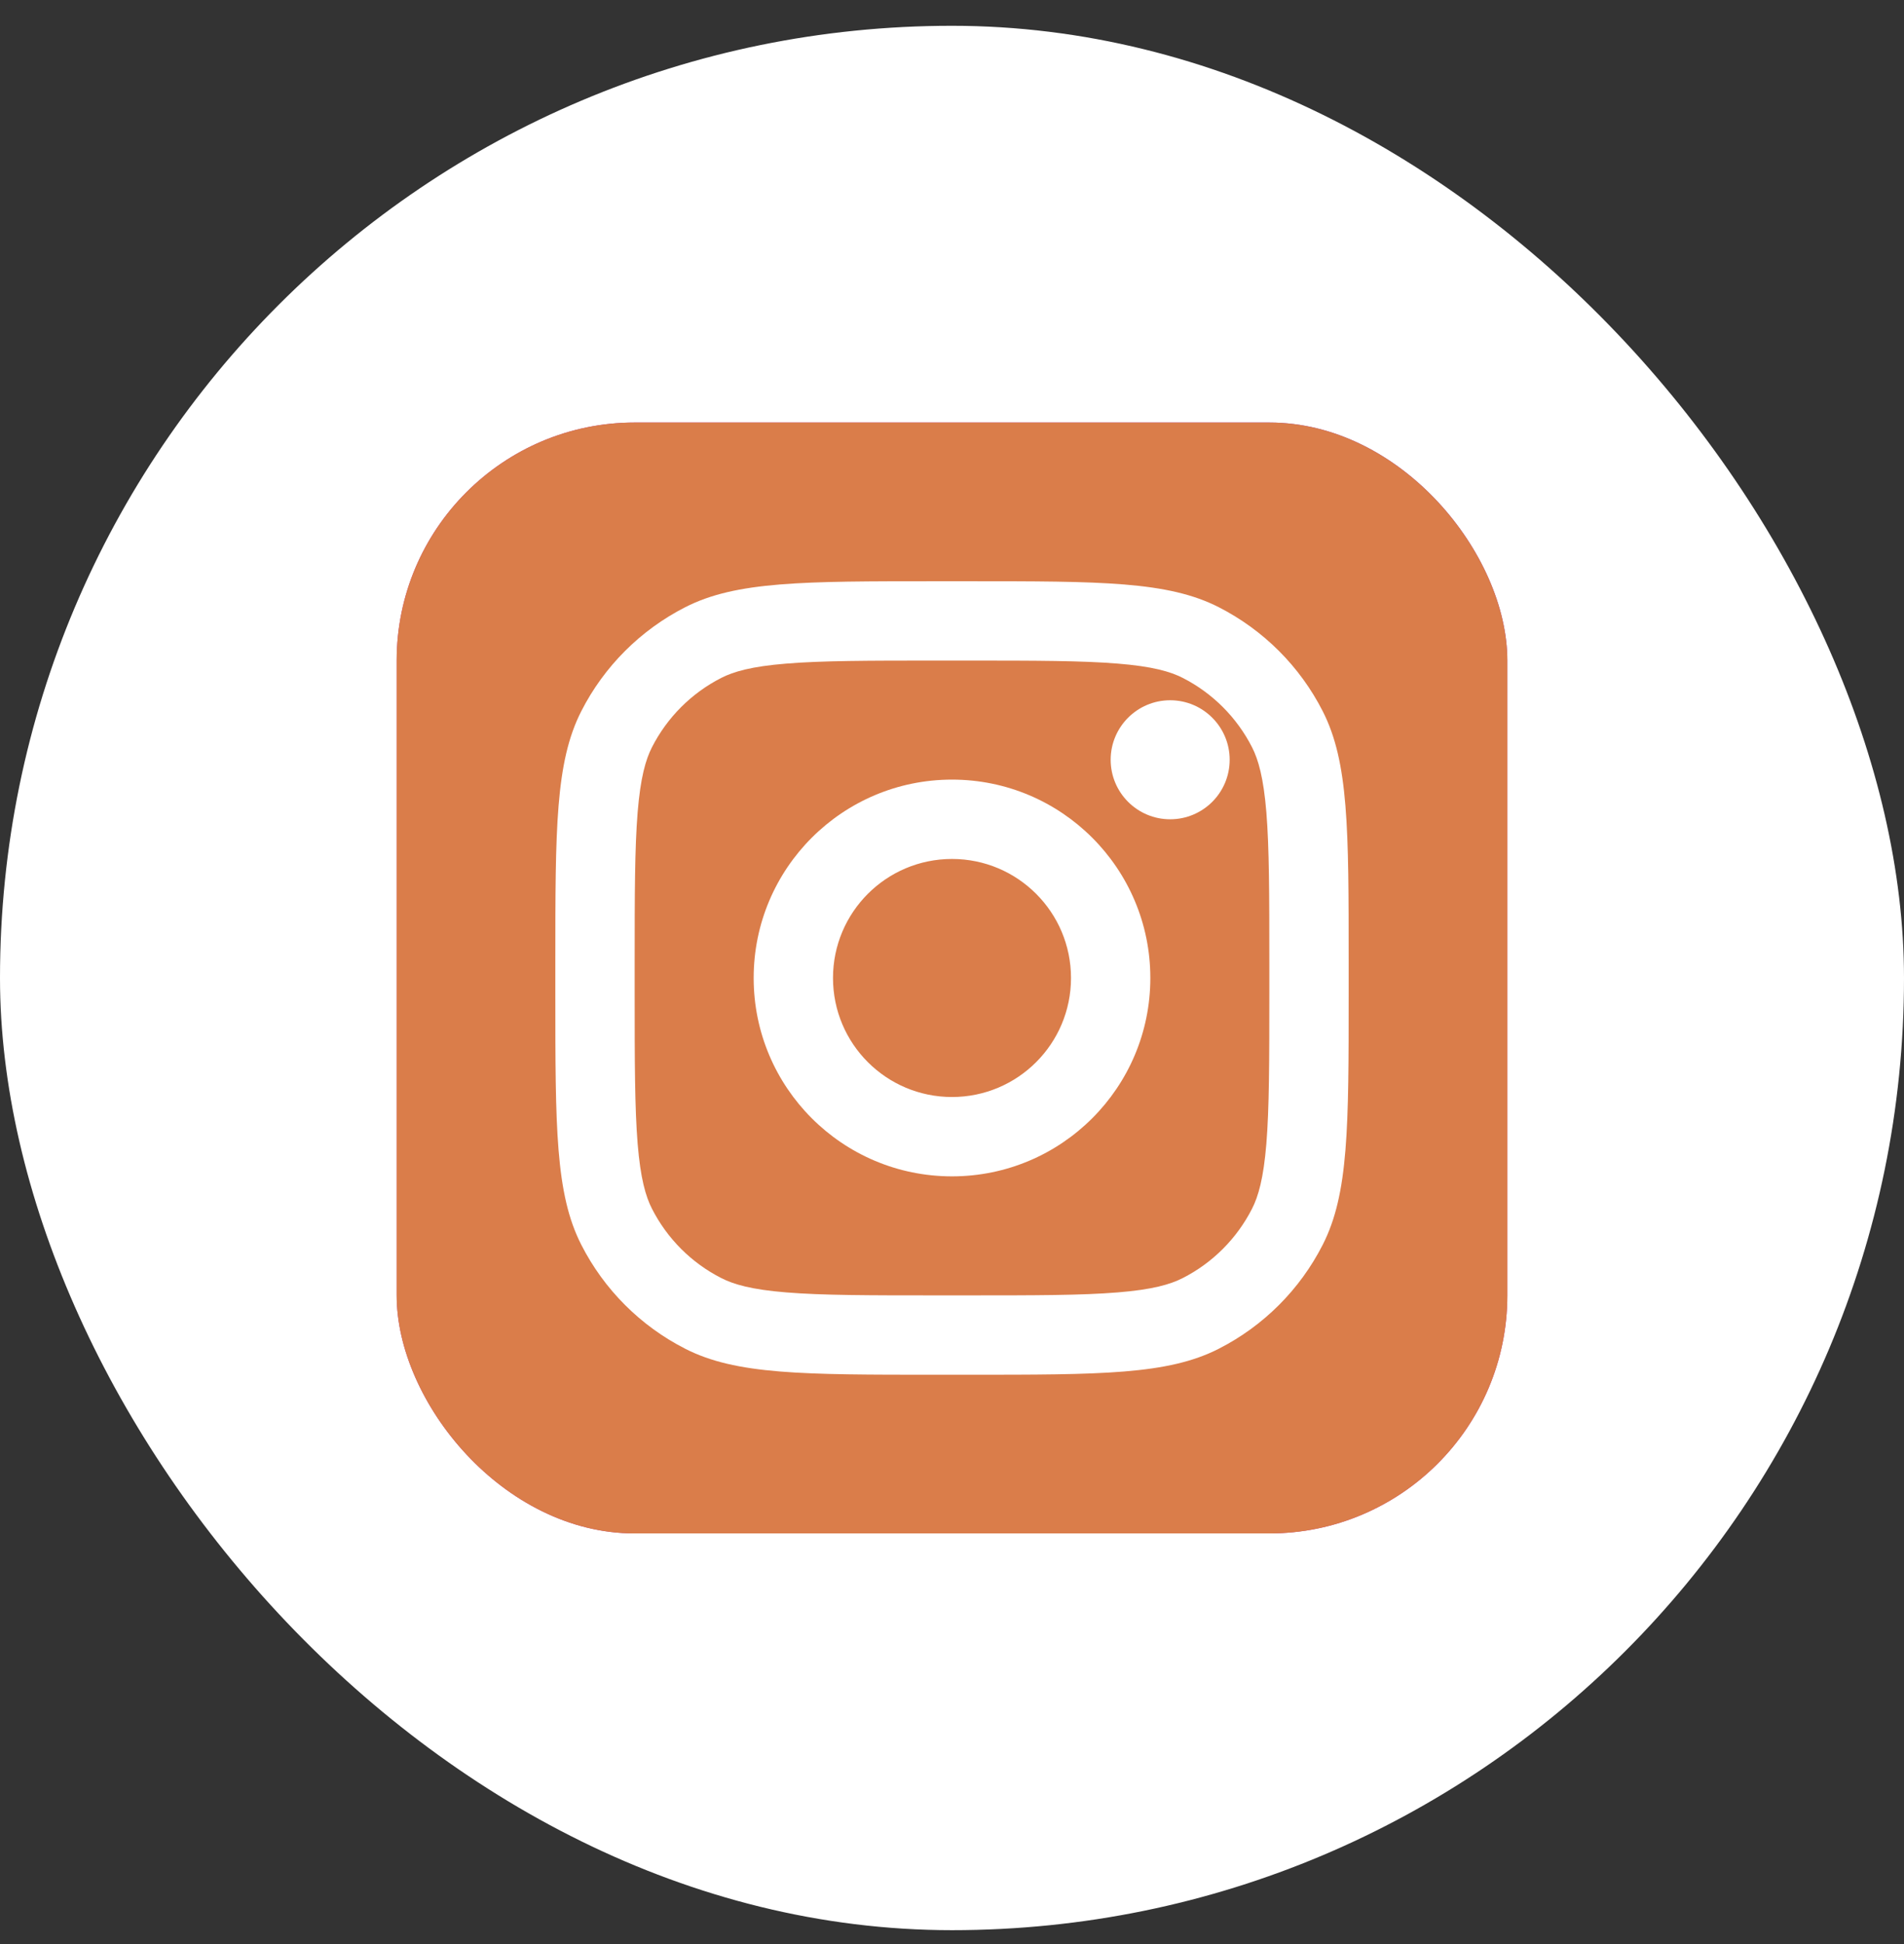 <svg width="48" height="49" viewBox="0 0 48 49" fill="none" xmlns="http://www.w3.org/2000/svg">
<rect x="0" y="0" width="48" height="49" fill="#333333" stroke="none"/>
<rect y="0.65" width="48" height="48" rx="24" fill="white"/>
<rect x="10" y="10.65" width="28" height="28" rx="6" fill="url(#paint0_radial_4829_1587)"/>
<rect x="10" y="10.65" width="28" height="28" rx="6" fill="#DA7D4A"/>
<path d="M31 19.15C31 19.979 30.328 20.65 29.5 20.65C28.672 20.65 28 19.979 28 19.15C28 18.322 28.672 17.65 29.5 17.65C30.328 17.65 31 18.322 31 19.15Z" fill="white"/>
<path fill-rule="evenodd" clip-rule="evenodd" d="M24 29.65C26.761 29.65 29 27.412 29 24.65C29 21.889 26.761 19.65 24 19.65C21.239 19.65 19 21.889 19 24.65C19 27.412 21.239 29.65 24 29.65ZM24 27.65C25.657 27.65 27 26.307 27 24.65C27 22.994 25.657 21.65 24 21.65C22.343 21.65 21 22.994 21 24.65C21 26.307 22.343 27.65 24 27.65Z" fill="white"/>
<path fill-rule="evenodd" clip-rule="evenodd" d="M14 24.25C14 20.89 14 19.21 14.654 17.926C15.229 16.797 16.147 15.88 17.276 15.304C18.559 14.65 20.24 14.65 23.6 14.65H24.4C27.76 14.65 29.441 14.65 30.724 15.304C31.853 15.88 32.771 16.797 33.346 17.926C34 19.21 34 20.89 34 24.25V25.05C34 28.411 34 30.091 33.346 31.374C32.771 32.503 31.853 33.421 30.724 33.996C29.441 34.65 27.76 34.65 24.4 34.65H23.6C20.24 34.65 18.559 34.65 17.276 33.996C16.147 33.421 15.229 32.503 14.654 31.374C14 30.091 14 28.411 14 25.05V24.25ZM23.6 16.65H24.4C26.113 16.65 27.278 16.652 28.178 16.726C29.055 16.797 29.503 16.927 29.816 17.086C30.569 17.47 31.18 18.082 31.564 18.834C31.723 19.147 31.853 19.596 31.925 20.473C31.998 21.373 32 22.537 32 24.25V25.05C32 26.764 31.998 27.928 31.925 28.828C31.853 29.705 31.723 30.154 31.564 30.466C31.18 31.219 30.569 31.831 29.816 32.214C29.503 32.374 29.055 32.504 28.178 32.575C27.278 32.649 26.113 32.65 24.4 32.65H23.6C21.887 32.65 20.722 32.649 19.822 32.575C18.945 32.504 18.497 32.374 18.184 32.214C17.431 31.831 16.82 31.219 16.436 30.466C16.277 30.154 16.147 29.705 16.075 28.828C16.002 27.928 16 26.764 16 25.05V24.25C16 22.537 16.002 21.373 16.075 20.473C16.147 19.596 16.277 19.147 16.436 18.834C16.82 18.082 17.431 17.47 18.184 17.086C18.497 16.927 18.945 16.797 19.822 16.726C20.722 16.652 21.887 16.65 23.6 16.65Z" fill="white"/>
<defs>
<radialGradient id="paint0_radial_4829_1587" cx="0" cy="0" r="1" gradientUnits="userSpaceOnUse" gradientTransform="translate(20 31.65) rotate(-55.376) scale(25.52)">
<stop stop-color="#B13589"/>
<stop offset="0.793" stop-color="#C62F94"/>
<stop offset="1" stop-color="#8A3AC8"/>
</radialGradient>
</defs>
</svg>
